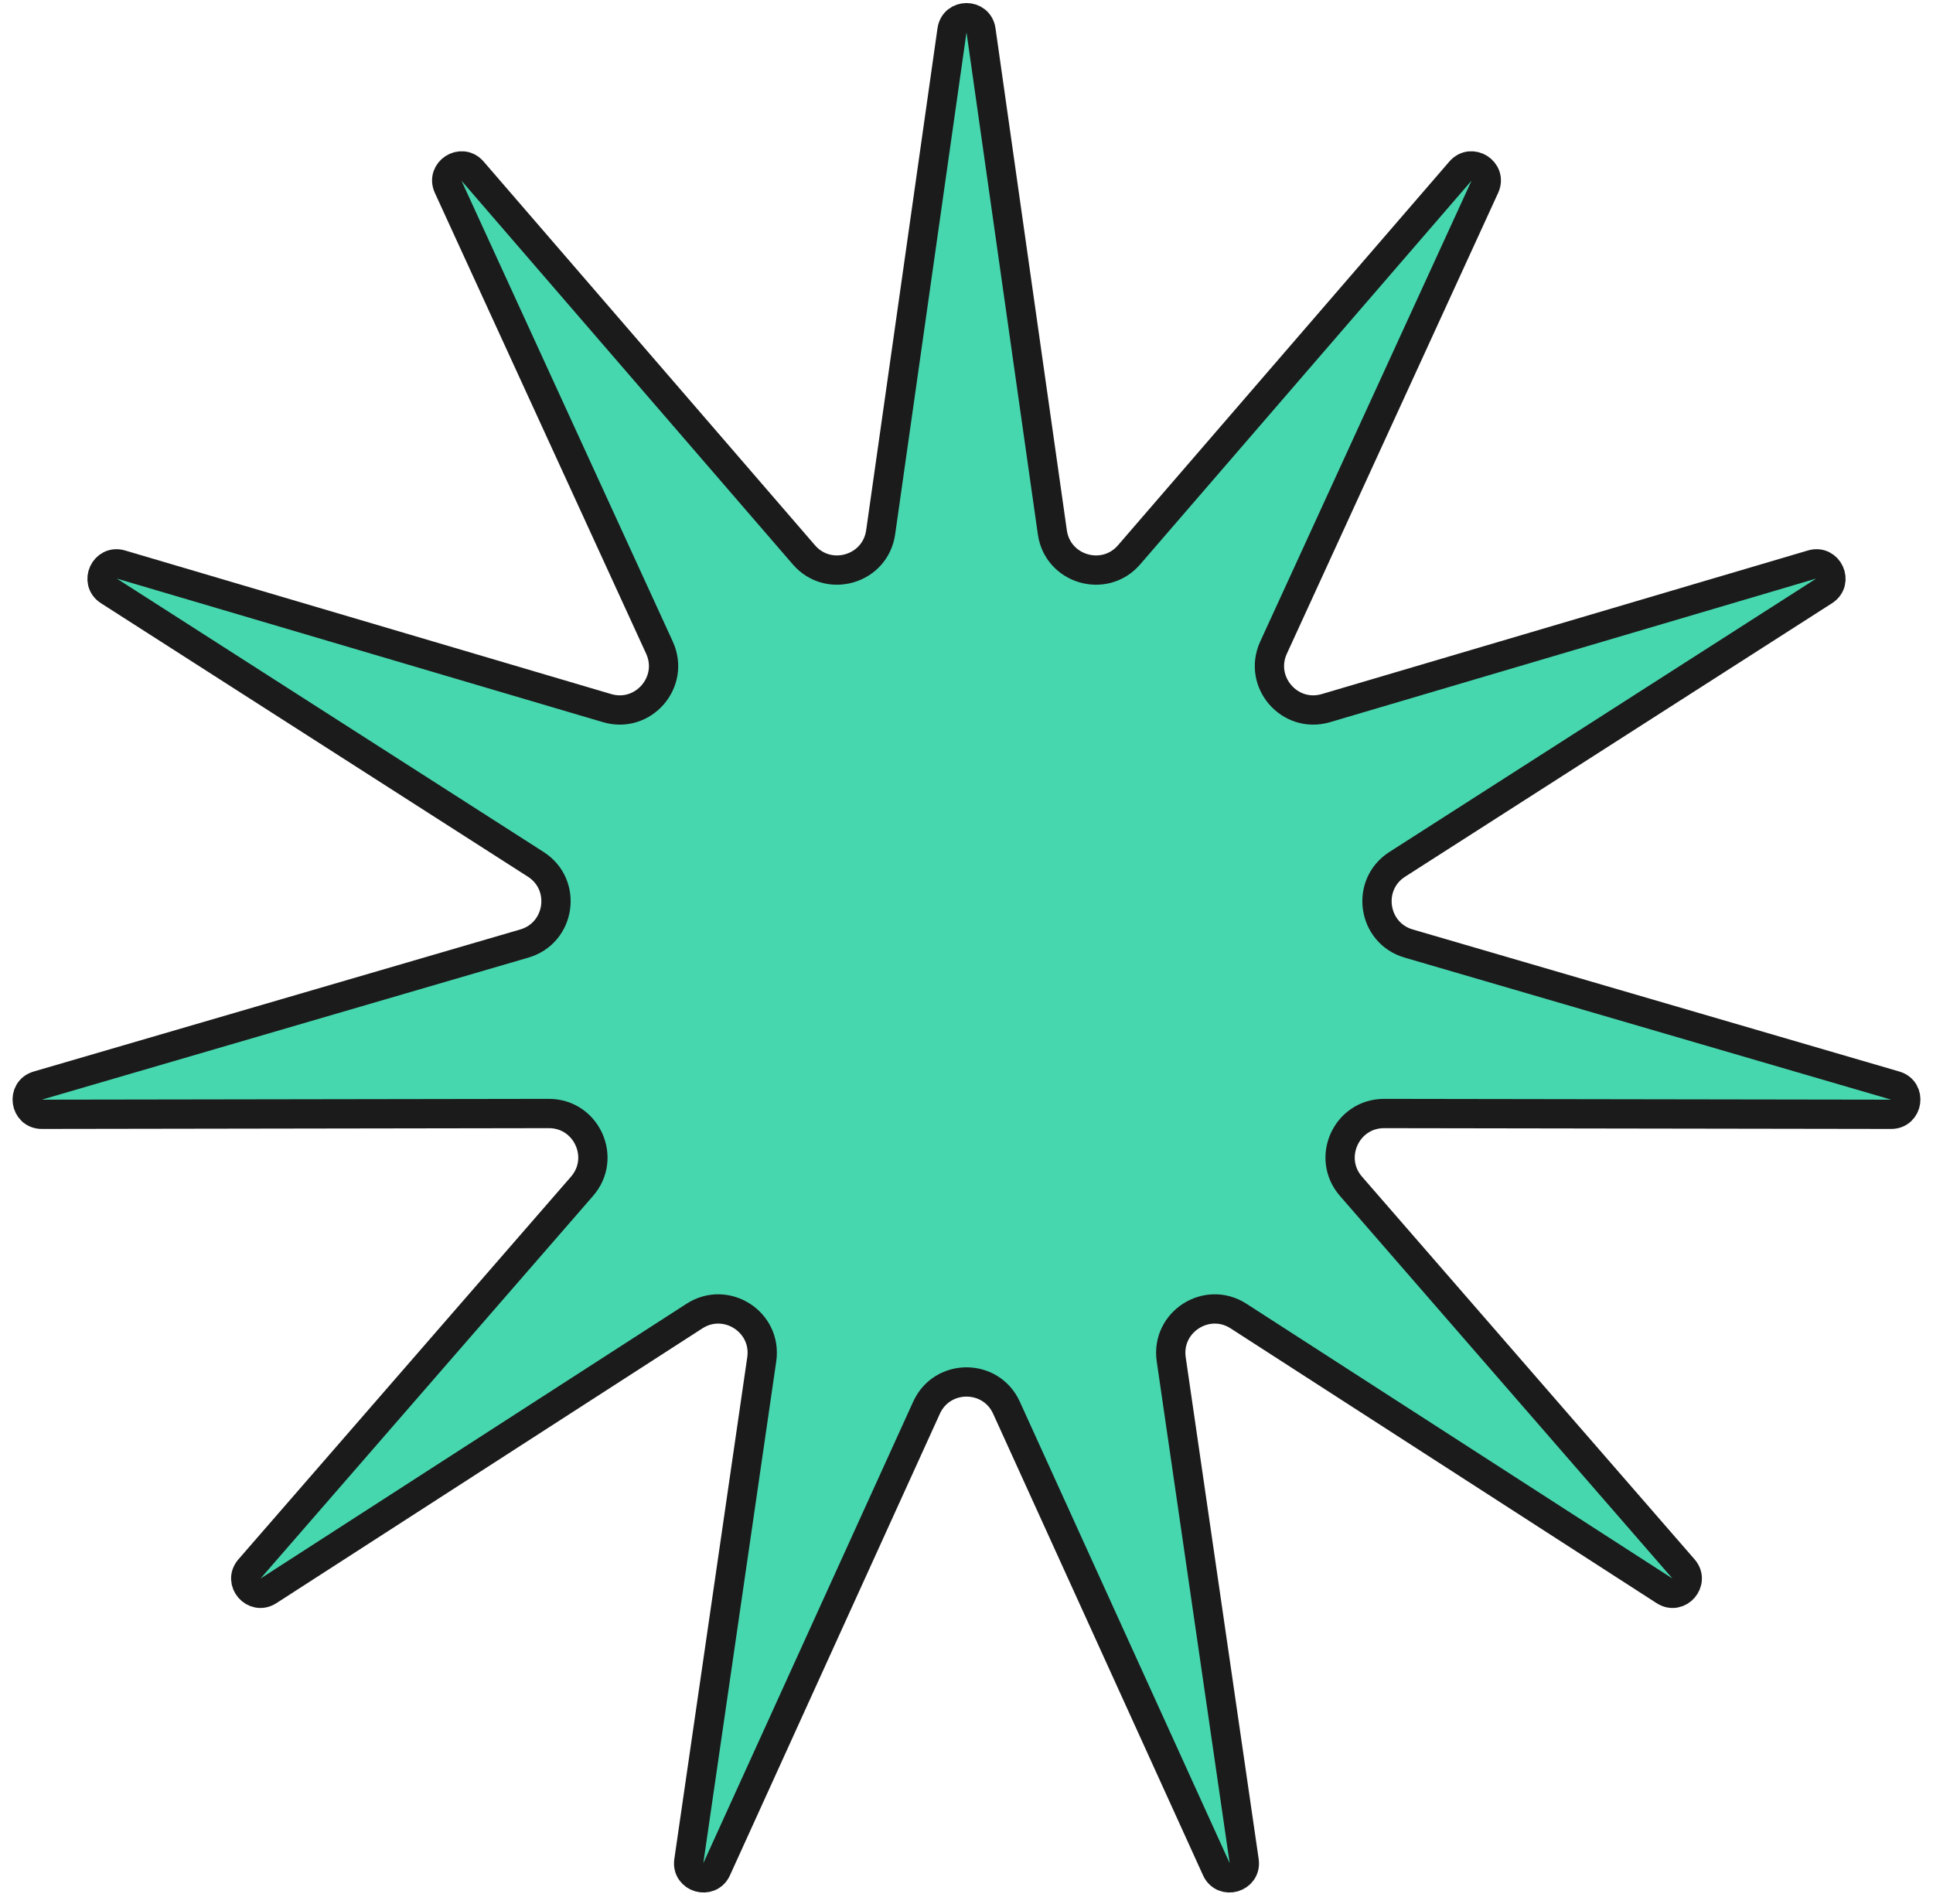 <svg width="66" height="65" viewBox="0 0 66 65" fill="none" xmlns="http://www.w3.org/2000/svg">
<path d="M32.505 1.034C32.586 0.461 33.414 0.461 33.495 1.034L35.931 18.171C36.112 19.445 37.71 19.914 38.551 18.94L49.865 5.841C50.244 5.403 50.94 5.85 50.698 6.376L43.483 22.109C42.947 23.28 44.037 24.538 45.272 24.173L61.871 19.271C62.426 19.107 62.77 19.859 62.283 20.171L47.707 29.506C46.623 30.2 46.86 31.848 48.096 32.209L64.711 37.059C65.266 37.221 65.148 38.04 64.57 38.039L47.261 38.012C45.974 38.01 45.282 39.524 46.127 40.496L57.482 53.559C57.862 53.996 57.32 54.621 56.834 54.307L42.288 44.926C41.206 44.229 39.805 45.129 39.99 46.403L42.481 63.531C42.564 64.104 41.77 64.337 41.531 63.81L34.365 48.055C33.832 46.883 32.168 46.883 31.635 48.055L24.469 63.81C24.23 64.337 23.436 64.104 23.519 63.531L26.009 46.403C26.195 45.129 24.794 44.229 23.712 44.926L9.166 54.307C8.68 54.621 8.138 53.996 8.518 53.559L19.873 40.496C20.718 39.524 20.026 38.01 18.739 38.012L1.43 38.039C0.851 38.04 0.734 37.221 1.289 37.059L17.904 32.209C19.14 31.848 19.377 30.2 18.293 29.506L3.717 20.171C3.23 19.859 3.574 19.107 4.129 19.271L20.728 24.173C21.963 24.538 23.053 23.28 22.517 22.109L15.302 6.376C15.06 5.85 15.756 5.403 16.134 5.841L27.448 18.94C28.29 19.914 29.887 19.445 30.069 18.171L32.505 1.034Z" fill="#47D7AF" stroke="#1B1B1B"/>
</svg>
